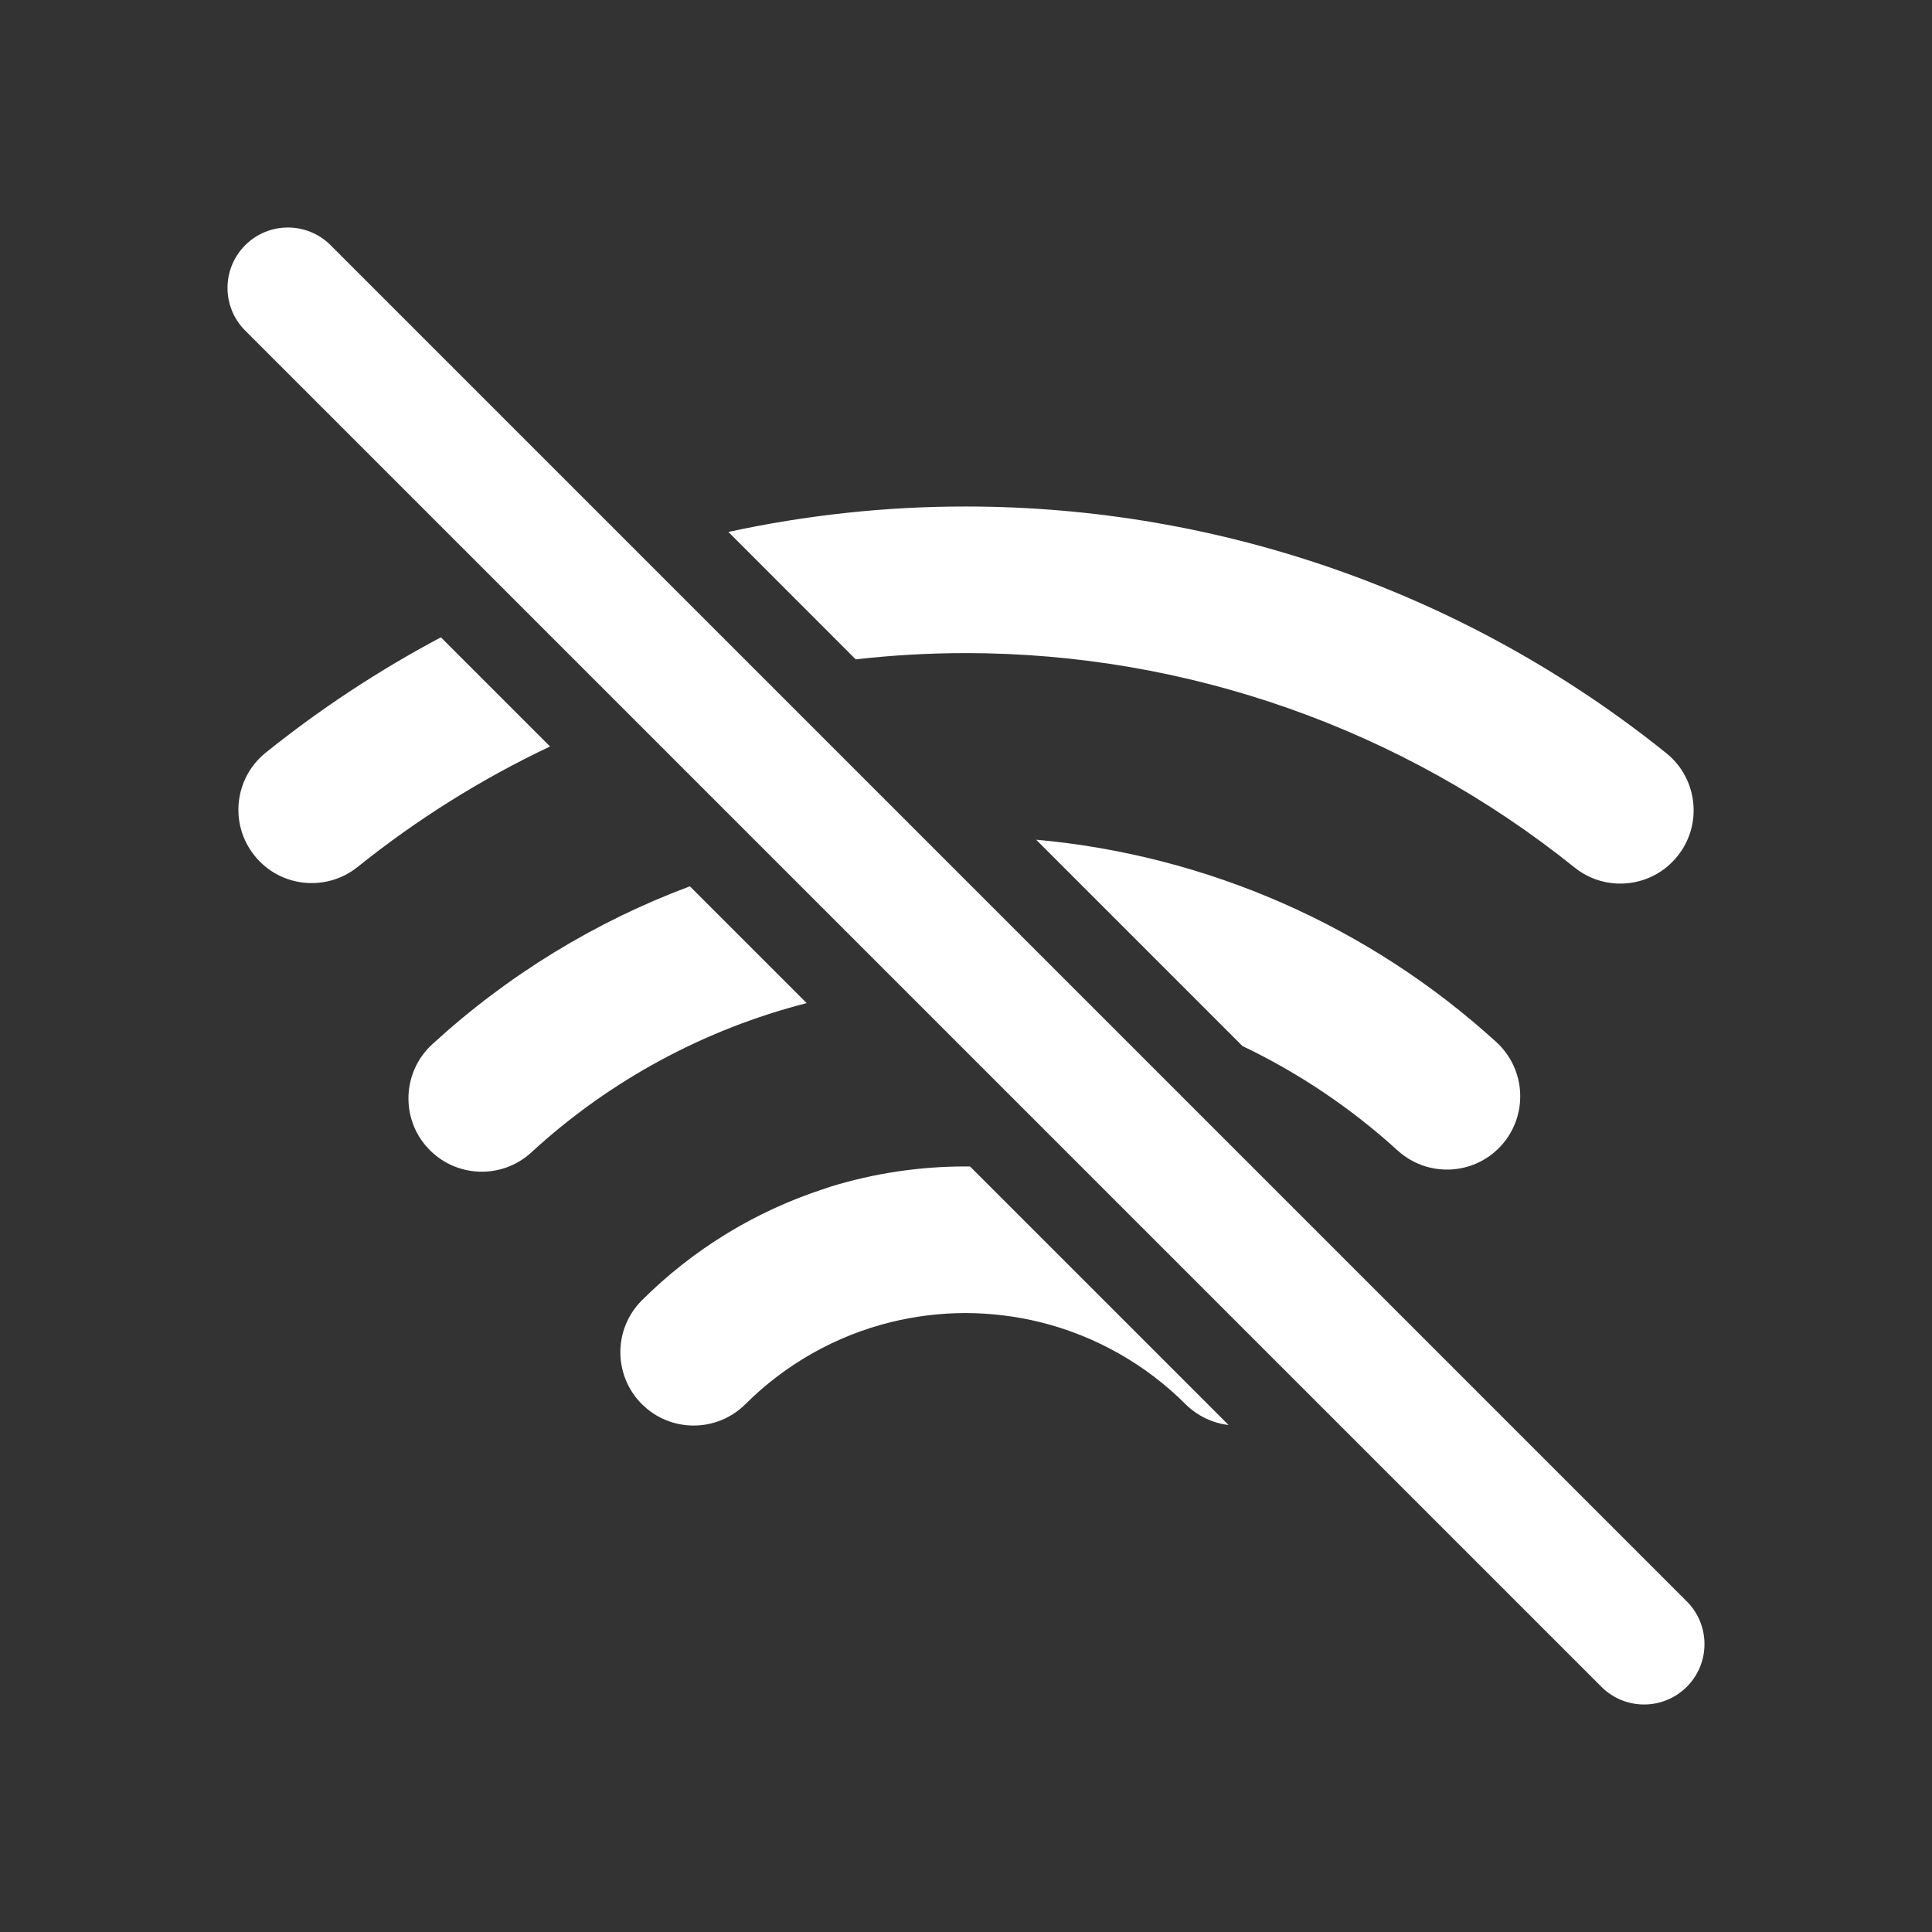 <svg width="24" height="24" viewBox="0 0 24 24" fill="none" xmlns="http://www.w3.org/2000/svg">
<rect x="0" y="0" width="24" height="24" fill="#333333" stroke="none"/>
<path fill-rule="evenodd" clip-rule="evenodd" d="M3.046 3.046C2.753 3.339 2.753 3.814 3.046 4.107L19.893 20.954C20.186 21.247 20.661 21.247 20.954 20.954C21.247 20.661 21.247 20.186 20.954 19.893L4.107 3.046C3.814 2.753 3.339 2.753 3.046 3.046ZM3.302 9.349C3.984 8.801 4.713 8.323 5.477 7.917L6.833 9.273C5.986 9.674 5.183 10.175 4.442 10.77C4.05 11.084 3.476 11.022 3.162 10.629C2.847 10.237 2.91 9.664 3.302 9.349ZM5.368 12.974C6.307 12.112 7.396 11.448 8.57 11.01L10.021 12.461C8.755 12.785 7.578 13.417 6.601 14.315C6.231 14.656 5.655 14.631 5.314 14.261C4.974 13.891 4.998 13.315 5.368 12.974ZM12.871 10.431L15.434 12.994C16.131 13.327 16.781 13.763 17.361 14.291C17.733 14.63 18.309 14.604 18.648 14.232C18.986 13.86 18.959 13.284 18.588 12.945C17.002 11.5 14.992 10.622 12.871 10.431ZM15.262 17.702L12.05 14.49L11.993 14.49C11.425 14.49 10.857 14.574 10.308 14.744C10.286 14.751 10.263 14.759 10.241 14.767C9.389 15.043 8.611 15.517 7.974 16.153C7.618 16.508 7.617 17.084 7.972 17.441C8.327 17.797 8.903 17.798 9.26 17.443C9.759 16.945 10.383 16.593 11.067 16.424C11.372 16.349 11.683 16.312 11.993 16.311C12.304 16.312 12.615 16.349 12.92 16.424C13.603 16.593 14.228 16.945 14.727 17.443C14.877 17.592 15.067 17.679 15.262 17.702ZM9.048 6.608L10.63 8.191C11.084 8.139 11.541 8.113 12.001 8.113C14.749 8.114 17.415 9.053 19.558 10.775C19.95 11.091 20.523 11.028 20.838 10.636C21.153 10.244 21.091 9.671 20.699 9.356C18.233 7.374 15.165 6.293 12.002 6.292C11.002 6.291 10.012 6.399 9.048 6.608Z" fill="white"/>
</svg>
